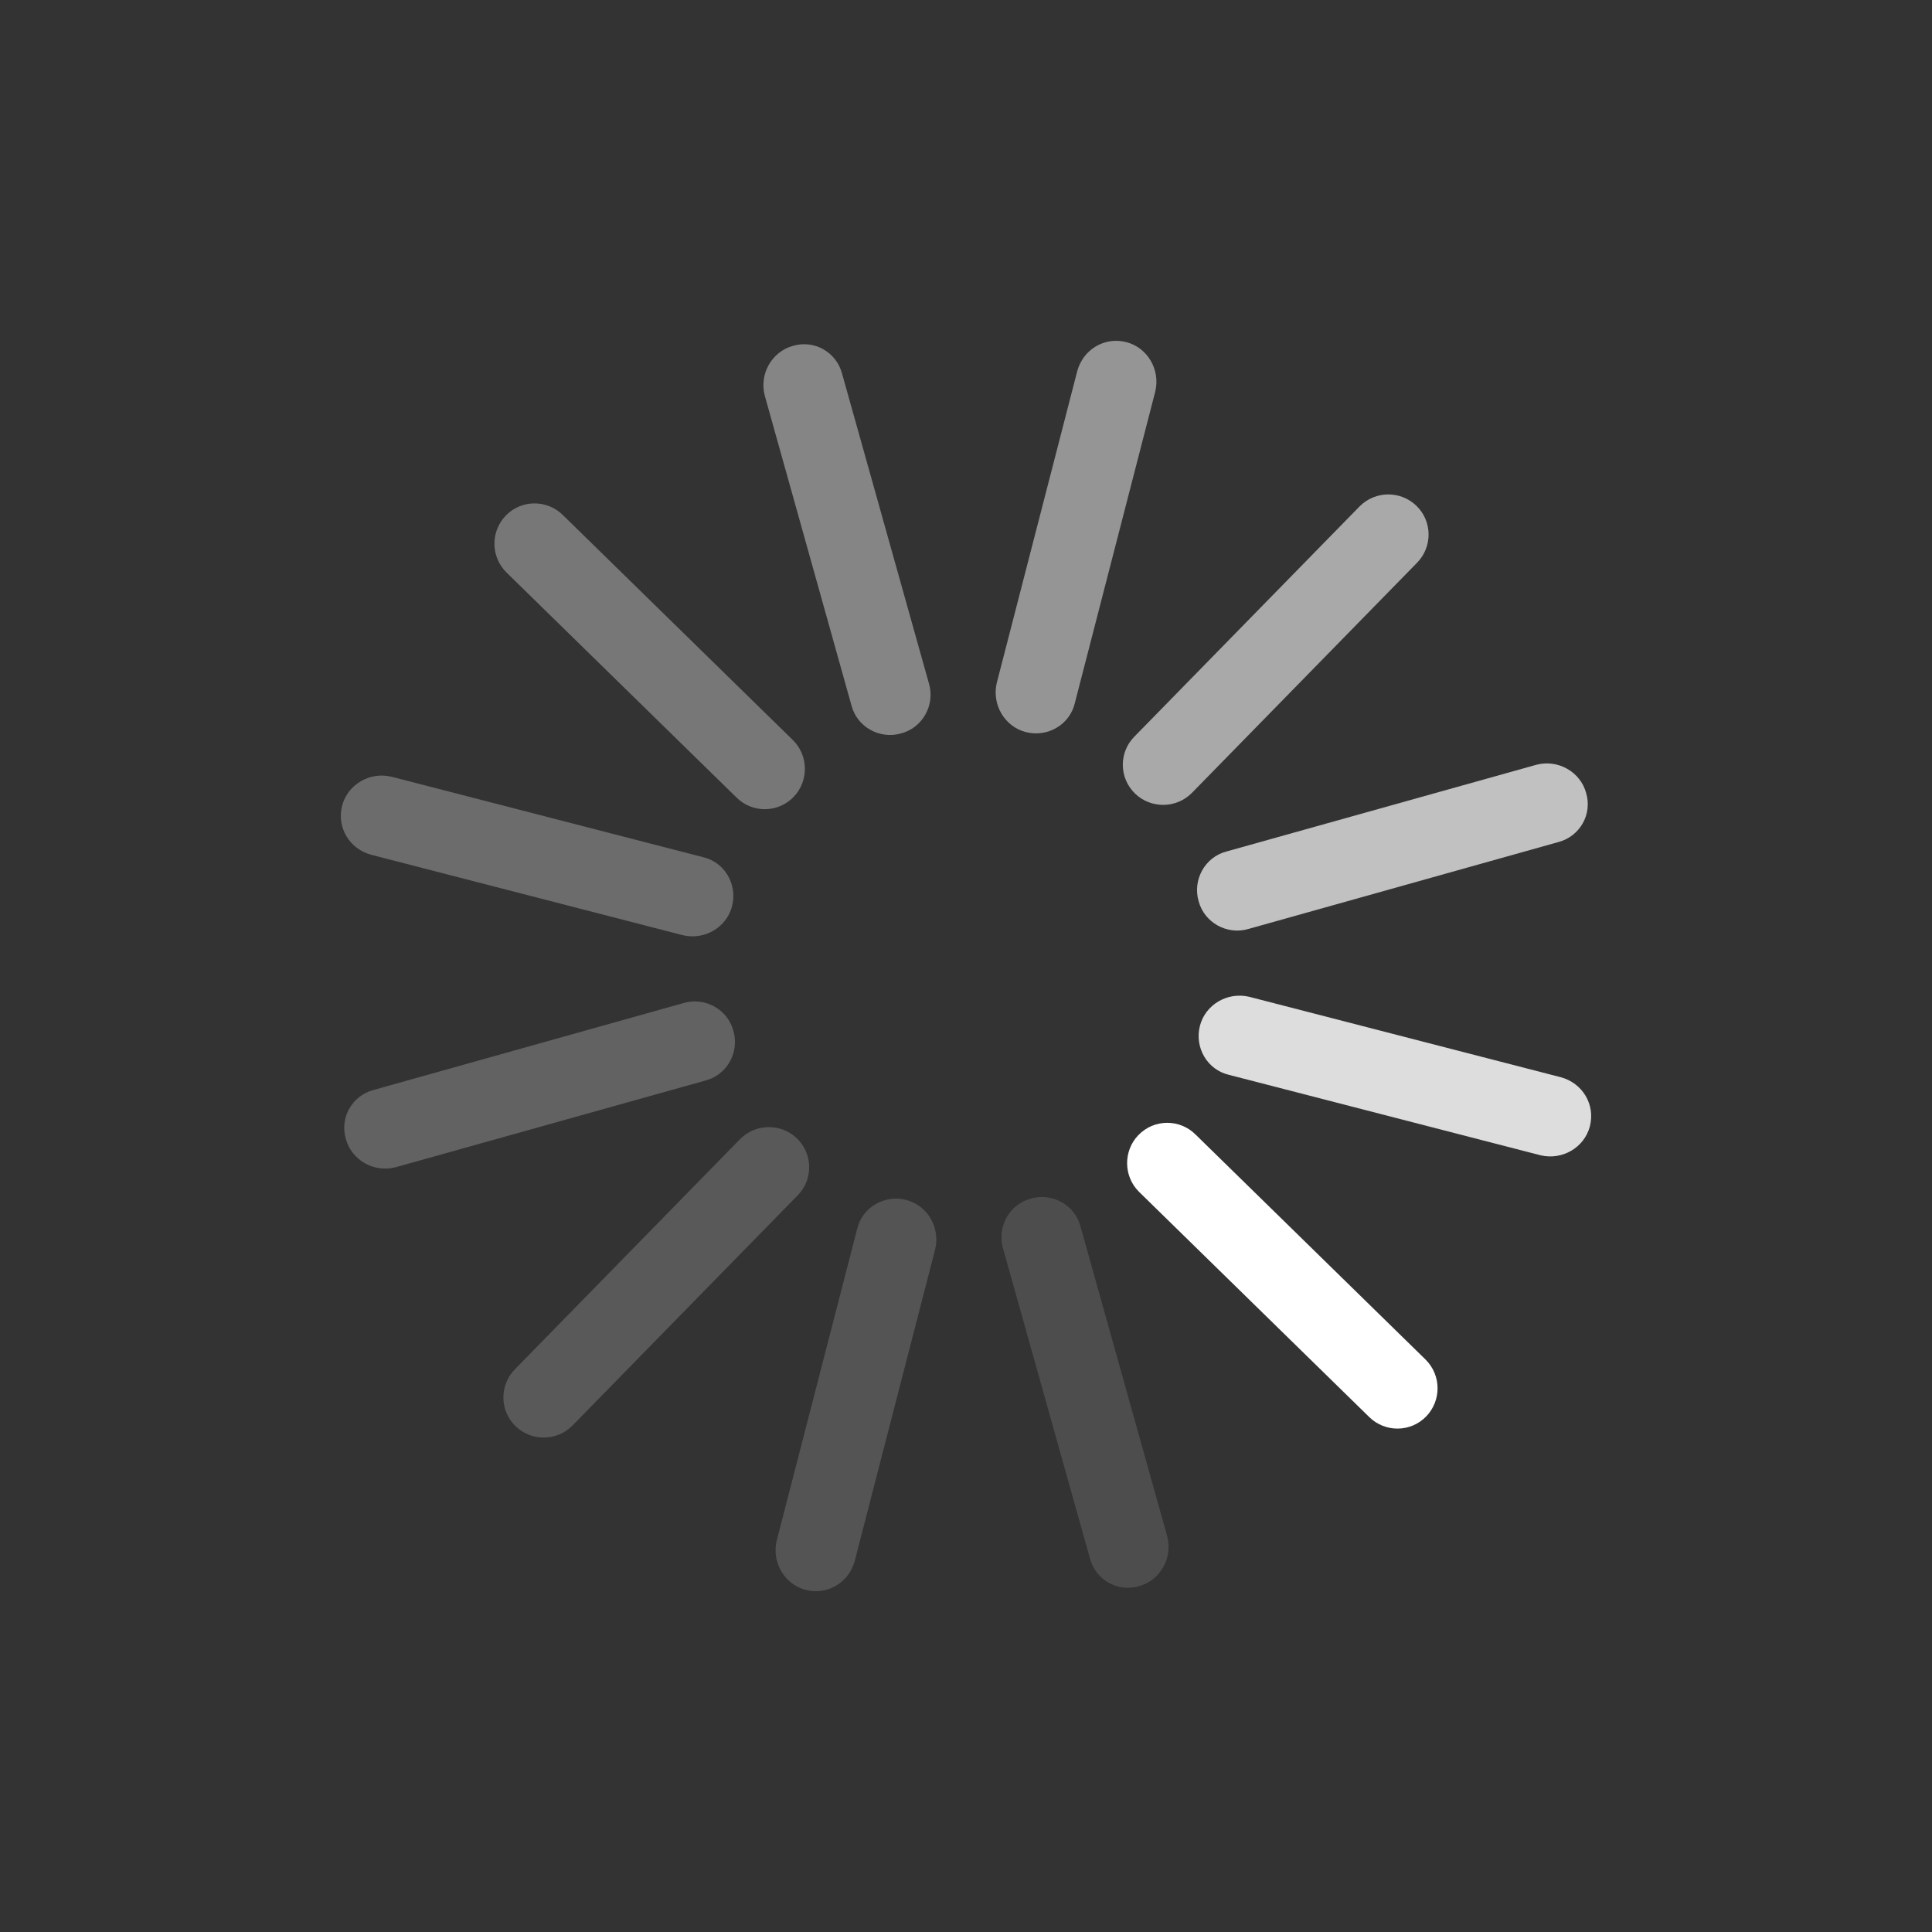 <?xml version="1.0" encoding="UTF-8"?>
<svg xmlns="http://www.w3.org/2000/svg" xmlns:xlink="http://www.w3.org/1999/xlink" width="12pt" height="12pt" viewBox="0 0 12 12" version="1.1">
<rect x="0" y="0" width="12" height="12" fill="#333333" stroke="none"/>
<g id="surface1">
<path style=" stroke:none;fill-rule:nonzero;fill:rgb(100%,100%,100%);fill-opacity:1;" d="M 8.859 8.797 C 8.762 8.898 8.602 8.898 8.504 8.801 L 7.074 7.402 C 6.977 7.305 6.977 7.148 7.07 7.051 C 7.168 6.949 7.328 6.949 7.426 7.047 L 8.855 8.445 C 8.953 8.543 8.953 8.699 8.859 8.797 Z M 8.859 8.797 "/>
<path style=" stroke:none;fill-rule:nonzero;fill:rgb(100%,100%,100%);fill-opacity:0.576;" d="M 8.797 3.141 C 8.898 3.238 8.898 3.398 8.801 3.496 L 7.402 4.926 C 7.305 5.023 7.148 5.023 7.051 4.93 C 6.949 4.832 6.949 4.672 7.047 4.574 L 8.445 3.145 C 8.543 3.047 8.699 3.047 8.797 3.141 Z M 8.797 3.141 "/>
<path style=" stroke:none;fill-rule:nonzero;fill:rgb(100%,100%,100%);fill-opacity:0.333;" d="M 3.141 3.203 C 3.238 3.102 3.398 3.102 3.496 3.199 L 4.926 4.598 C 5.023 4.695 5.023 4.852 4.93 4.949 C 4.832 5.051 4.672 5.051 4.574 4.953 L 3.145 3.555 C 3.047 3.457 3.047 3.301 3.141 3.203 Z M 3.141 3.203 "/>
<path style=" stroke:none;fill-rule:nonzero;fill:rgb(100%,100%,100%);fill-opacity:0.188;" d="M 3.203 8.859 C 3.102 8.762 3.102 8.602 3.199 8.504 L 4.598 7.074 C 4.695 6.977 4.852 6.977 4.949 7.07 C 5.051 7.168 5.051 7.328 4.953 7.426 L 3.555 8.855 C 3.457 8.953 3.301 8.953 3.203 8.859 Z M 3.203 8.859 "/>
<path style=" stroke:none;fill-rule:nonzero;fill:rgb(100%,100%,100%);fill-opacity:0.831;" d="M 9.875 6.996 C 9.84 7.129 9.703 7.207 9.57 7.176 L 7.633 6.676 C 7.5 6.645 7.418 6.508 7.453 6.371 C 7.488 6.238 7.625 6.16 7.758 6.191 L 9.695 6.691 C 9.828 6.727 9.91 6.859 9.875 6.996 Z M 9.875 6.996 "/>
<path style=" stroke:none;fill-rule:nonzero;fill:rgb(100%,100%,100%);fill-opacity:0.694;" d="M 9.852 4.926 C 9.891 5.059 9.812 5.195 9.68 5.23 L 7.754 5.77 C 7.621 5.809 7.48 5.73 7.445 5.598 C 7.406 5.465 7.484 5.324 7.617 5.289 L 9.543 4.75 C 9.676 4.715 9.816 4.793 9.852 4.926 Z M 9.852 4.926 "/>
<path style=" stroke:none;fill-rule:nonzero;fill:rgb(100%,100%,100%);fill-opacity:0.482;" d="M 6.996 2.125 C 7.129 2.16 7.207 2.297 7.176 2.43 L 6.676 4.367 C 6.645 4.5 6.508 4.582 6.371 4.547 C 6.238 4.512 6.16 4.375 6.191 4.242 L 6.691 2.305 C 6.727 2.172 6.859 2.09 6.996 2.125 Z M 6.996 2.125 "/>
<path style=" stroke:none;fill-rule:nonzero;fill:rgb(100%,100%,100%);fill-opacity:0.404;" d="M 4.926 2.148 C 5.059 2.109 5.195 2.188 5.23 2.32 L 5.77 4.246 C 5.809 4.379 5.73 4.52 5.598 4.555 C 5.465 4.594 5.324 4.516 5.289 4.383 L 4.75 2.457 C 4.715 2.324 4.793 2.184 4.926 2.148 Z M 4.926 2.148 "/>
<path style=" stroke:none;fill-rule:nonzero;fill:rgb(100%,100%,100%);fill-opacity:0.278;" d="M 2.125 5.004 C 2.16 4.871 2.297 4.793 2.43 4.824 L 4.367 5.324 C 4.5 5.355 4.582 5.492 4.547 5.629 C 4.512 5.762 4.375 5.84 4.242 5.809 L 2.305 5.309 C 2.172 5.273 2.09 5.141 2.125 5.004 Z M 2.125 5.004 "/>
<path style=" stroke:none;fill-rule:nonzero;fill:rgb(100%,100%,100%);fill-opacity:0.231;" d="M 2.148 7.074 C 2.109 6.941 2.188 6.805 2.32 6.77 L 4.246 6.23 C 4.379 6.191 4.52 6.27 4.555 6.402 C 4.594 6.535 4.516 6.676 4.383 6.711 L 2.457 7.25 C 2.324 7.285 2.184 7.207 2.148 7.074 Z M 2.148 7.074 "/>
<path style=" stroke:none;fill-rule:nonzero;fill:rgb(100%,100%,100%);fill-opacity:0.161;" d="M 5.004 9.875 C 4.871 9.84 4.793 9.703 4.824 9.57 L 5.324 7.633 C 5.355 7.5 5.492 7.418 5.629 7.453 C 5.762 7.488 5.84 7.625 5.809 7.758 L 5.309 9.695 C 5.273 9.828 5.141 9.91 5.004 9.875 Z M 5.004 9.875 "/>
<path style=" stroke:none;fill-rule:nonzero;fill:rgb(100%,100%,100%);fill-opacity:0.129;" d="M 7.074 9.852 C 6.941 9.891 6.805 9.812 6.77 9.68 L 6.23 7.754 C 6.191 7.621 6.27 7.48 6.402 7.445 C 6.535 7.406 6.676 7.484 6.711 7.617 L 7.25 9.543 C 7.285 9.676 7.207 9.816 7.074 9.852 Z M 7.074 9.852 "/>
</g>
</svg>
